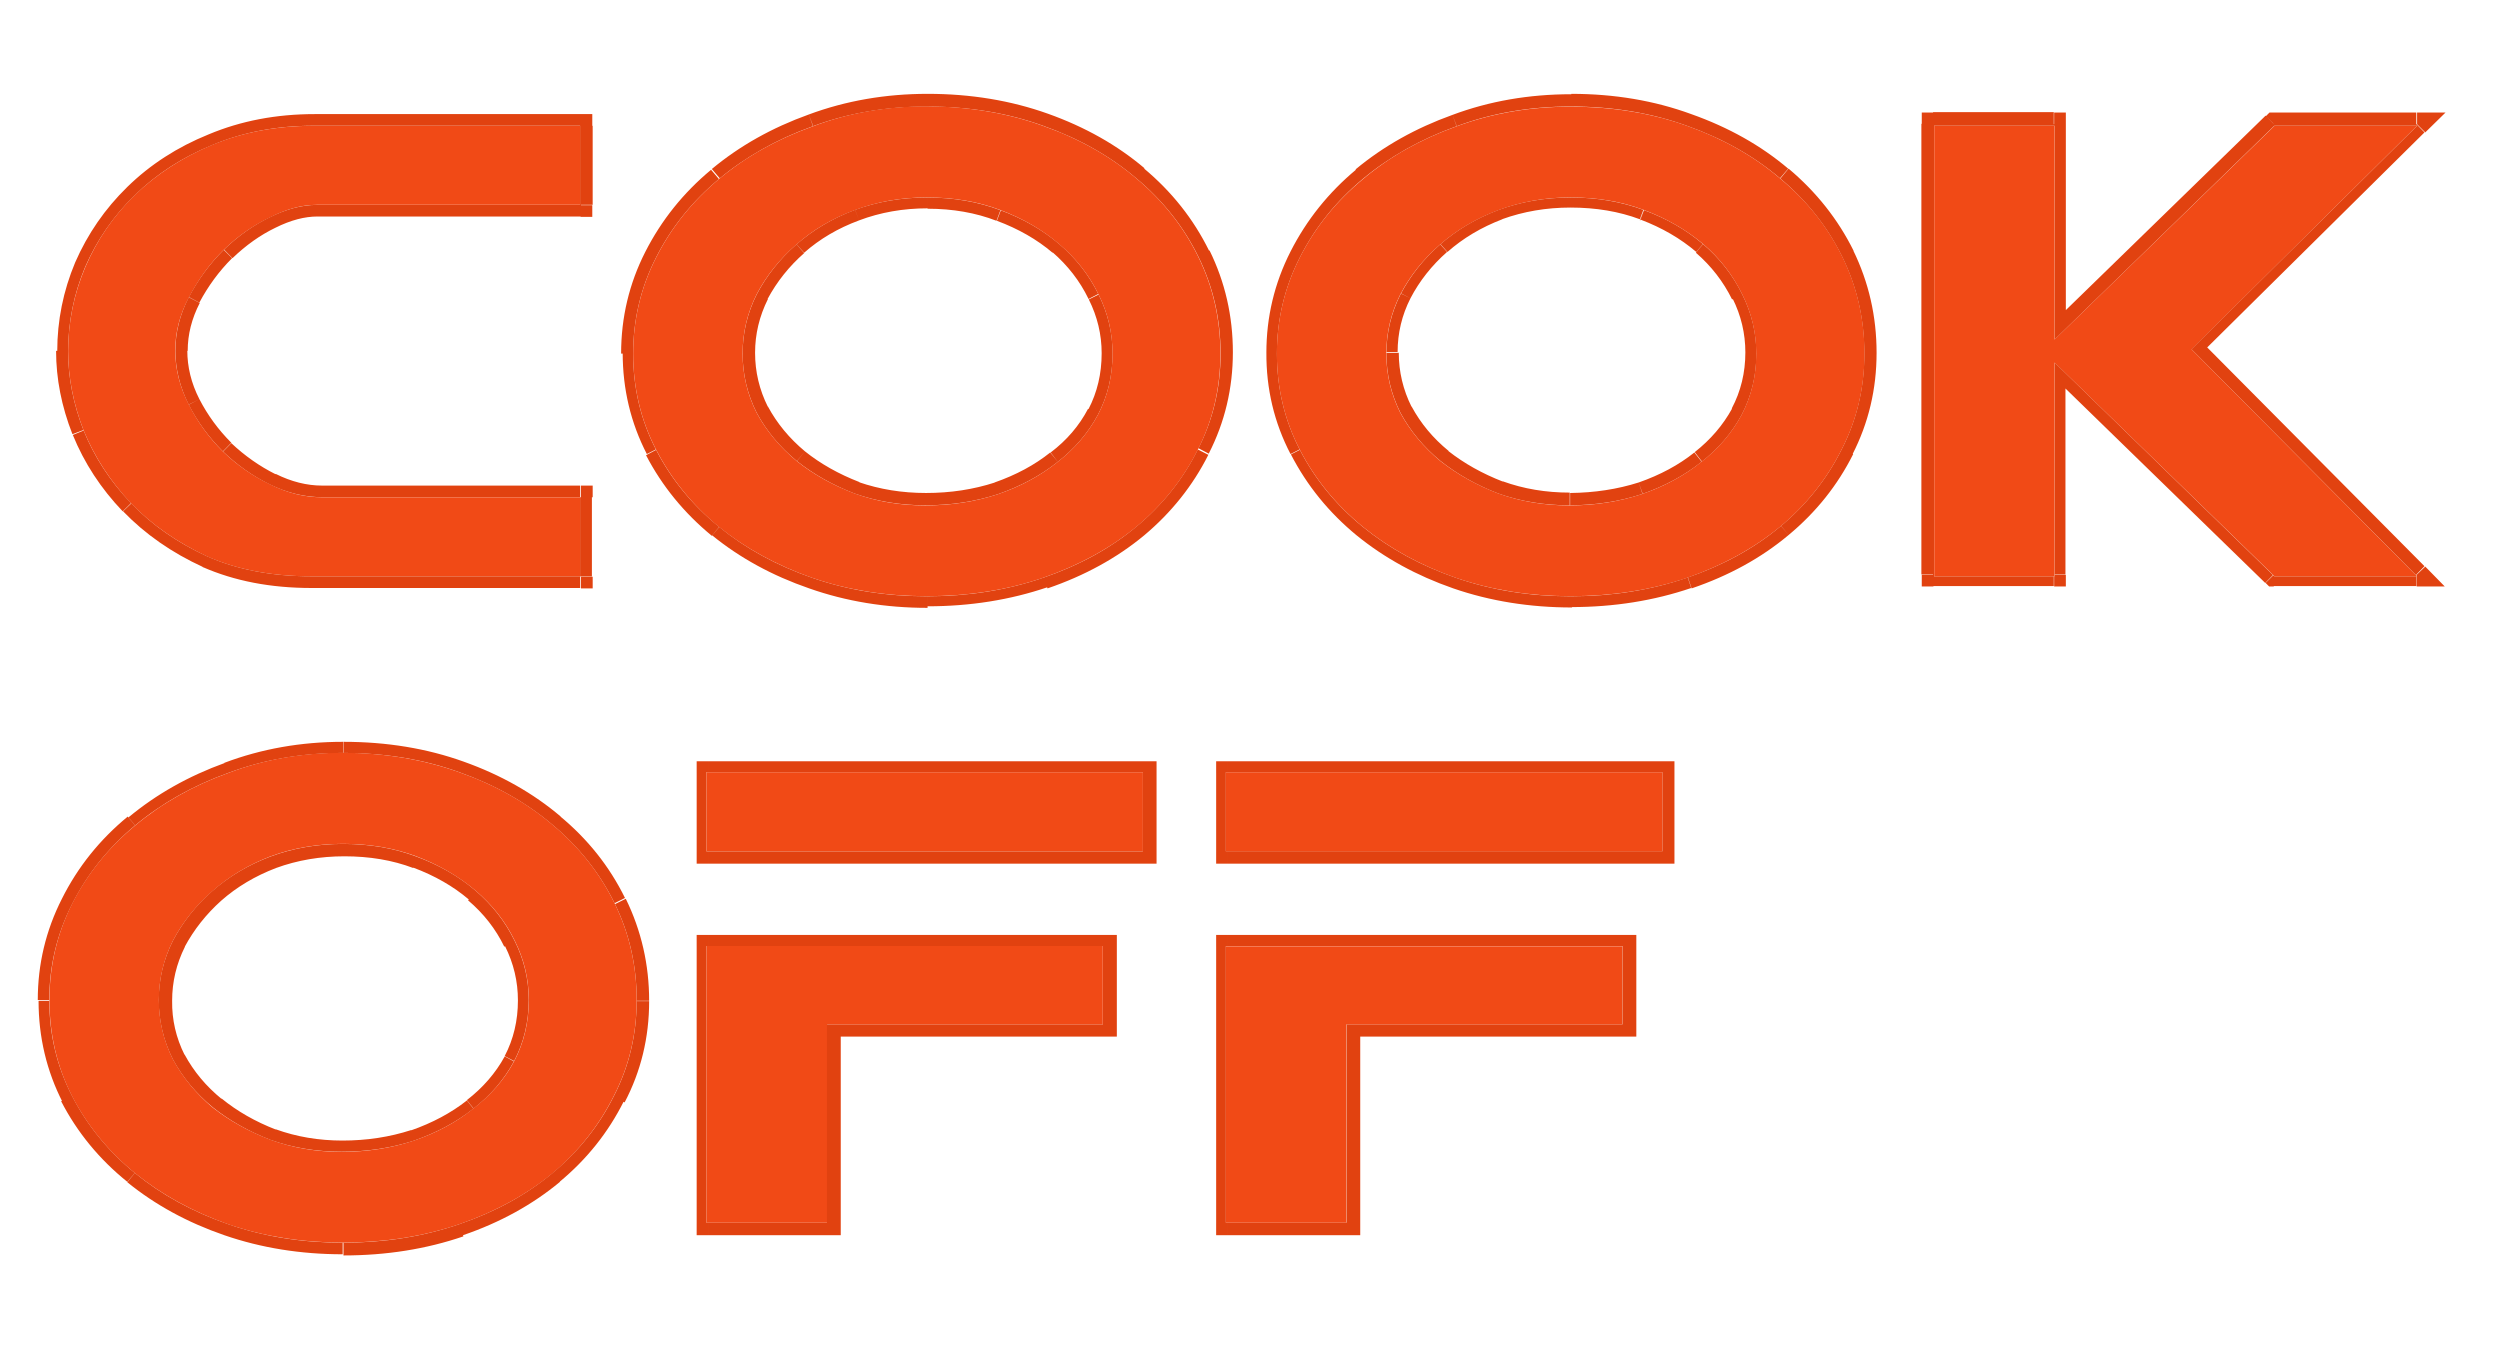<svg version="1.2" xmlns="http://www.w3.org/2000/svg" viewBox="0 0 642 350" width="642" height="350"><defs><clipPath clipPathUnits="userSpaceOnUse" id="cp1"><path d="m14 24h615v133h-615zm7.48 86.57q4.18 10.26 12.16 18.62 7.98 8.36 19.57 13.68 11.59 5.13 26.79 5.13h68.97v-20.33h-66.31q-6.65 0-13.3-3.23-6.65-3.23-12.16-8.55-5.32-5.32-8.74-11.97-3.42-6.84-3.42-13.87 0-7.03 3.42-13.68 3.61-6.84 8.93-12.16 5.51-5.32 11.78-8.36 6.46-3.23 12.16-3.23h67.64v-20.33h-68.4q-14.25 0-26.03 4.94-11.59 4.75-19.95 12.92-8.17 7.98-12.73 18.43-4.37 10.45-4.37 21.66 0 10.07 3.99 20.33zm147 4.94q5.89 11.4 16.15 19.76 10.26 8.36 23.94 13.11 13.68 4.75 29.45 4.75 15.96 0 29.83-4.75 13.87-4.75 23.94-13.11 10.07-8.36 15.77-19.76 5.89-11.4 5.89-24.7 0-13.3-5.7-24.89-5.7-11.59-15.96-20.14-10.07-8.55-23.94-13.49-13.68-4.94-29.83-4.94-15.77 0-29.45 5.13-13.68 4.94-23.94 13.49-10.26 8.55-16.15 20.14-5.89 11.59-5.89 24.7 0 13.3 5.89 24.7zm25.84-39.9q3.8-7.22 10.07-12.73 6.46-5.7 15.01-8.93 8.74-3.23 18.62-3.23 10.26 0 18.81 3.23 8.74 3.23 15.2 8.74 6.46 5.51 10.07 12.92 3.61 7.22 3.61 15.2 0 8.55-3.8 15.77-3.8 7.03-10.45 12.16-6.46 5.13-15.2 8.17-8.74 2.85-18.62 2.85-9.69 0-18.24-3.04-8.36-3.23-14.82-8.36-6.46-5.32-10.26-12.35-3.61-7.22-3.61-15.2 0-7.98 3.61-15.2zm139.48 39.9q5.89 11.4 16.15 19.76 10.26 8.36 23.94 13.11 13.68 4.75 29.45 4.75 15.96 0 29.83-4.75 13.87-4.75 23.94-13.11 10.07-8.36 15.77-19.76 5.89-11.4 5.89-24.7 0-13.3-5.7-24.89-5.7-11.59-15.96-20.14-10.07-8.55-23.94-13.49-13.68-4.94-29.83-4.94-15.77 0-29.45 5.13-13.68 4.94-23.94 13.49-10.26 8.55-16.15 20.14-5.89 11.59-5.89 24.7 0 13.3 5.89 24.7zm25.84-39.9q3.8-7.22 10.07-12.73 6.46-5.7 15.01-8.93 8.74-3.23 18.62-3.23 10.26 0 18.81 3.23 8.74 3.23 15.2 8.74 6.46 5.51 10.07 12.92 3.61 7.22 3.61 15.2 0 8.55-3.8 15.77-3.8 7.03-10.45 12.16-6.46 5.13-15.2 8.17-8.74 2.85-18.62 2.85-9.69 0-18.24-3.04-8.36-3.23-14.82-8.36-6.46-5.32-10.26-12.35-3.61-7.22-3.61-15.2 0-7.98 3.61-15.2zm137.01-43.32v115.71h30.97v-54.91l56.43 54.91h36.67l-57.95-58.33 57.95-57.38h-36.67l-56.43 54.91v-54.91z"/></clipPath><clipPath clipPathUnits="userSpaceOnUse" id="cp2"><path d="m9 190h421v133h-421zm9.54 91.51q5.89 11.4 16.15 19.76 10.26 8.36 23.94 13.11 13.68 4.75 29.45 4.75 15.96 0 29.83-4.75 13.87-4.75 23.94-13.11 10.07-8.36 15.77-19.76 5.89-11.4 5.89-24.7 0-13.3-5.7-24.89-5.7-11.59-15.96-20.14-10.07-8.55-23.94-13.49-13.68-4.94-29.83-4.94-15.77 0-29.45 5.13-13.68 4.94-23.94 13.49-10.26 8.55-16.15 20.14-5.89 11.59-5.89 24.7 0 13.3 5.89 24.7zm25.84-39.9q3.8-7.22 10.07-12.73 6.46-5.7 15.01-8.93 8.74-3.23 18.62-3.23 10.26 0 18.81 3.23 8.74 3.23 15.2 8.74 6.46 5.51 10.07 12.92 3.61 7.22 3.61 15.2 0 8.55-3.8 15.77-3.8 7.03-10.45 12.16-6.46 5.13-15.2 8.17-8.74 2.85-18.62 2.85-9.69 0-18.24-3.04-8.36-3.23-14.82-8.36-6.46-5.32-10.26-12.35-3.61-7.22-3.61-15.2 0-7.98 3.61-15.2zm167.98 72.39v-50.92h70.87v-20.14h-101.84v71.06zm-30.97-95.38h112.1v-20.33h-112.1zm164.38 95.38v-50.92h70.87v-20.14h-101.84v71.06zm-30.97-95.38h112.1v-20.33h-112.1z"/></clipPath></defs><style>.a{fill:#f14a16}.b{fill:#e14210}</style><path class="a" d="m17.5 90.2q0-11.2 4.4-21.6 4.5-10.5 12.7-18.5 8.4-8.1 19.9-12.9 11.8-4.9 26.1-4.9h68.4v20.3h-67.7q-5.7 0-12.1 3.3-6.3 3-11.8 8.3-5.3 5.3-8.9 12.2-3.5 6.6-3.5 13.6 0 7.1 3.5 13.9 3.4 6.7 8.7 12 5.5 5.3 12.2 8.5 6.6 3.3 13.3 3.3h66.3v20.3h-69q-15.2 0-26.8-5.1-11.6-5.4-19.6-13.7-7.9-8.4-12.1-18.6-4-10.3-4-20.4zm145.1 0.6q0-13.1 5.9-24.7 5.9-11.6 16.1-20.1 10.3-8.6 24-13.5 13.6-5.2 29.4-5.2 16.2 0.1 29.8 5 13.9 4.9 24 13.5 10.2 8.5 15.9 20.1 5.7 11.6 5.7 24.9 0 13.3-5.8 24.7-5.7 11.4-15.8 19.8-10.1 8.3-24 13.1-13.8 4.7-29.8 4.7-15.8 0-29.4-4.7-13.7-4.8-24-13.1-10.2-8.4-16.1-19.8-5.9-11.4-5.9-24.7zm28.1 0q0 8 3.6 15.2 3.8 7 10.3 12.4 6.4 5.1 14.8 8.3 8.5 3.1 18.2 3.1 9.9 0 18.7-2.9 8.7-3 15.2-8.2 6.6-5.1 10.4-12.1 3.8-7.2 3.8-15.8 0-8-3.6-15.2-3.6-7.4-10.1-12.9-6.4-5.5-15.2-8.8-8.5-3.2-18.8-3.2-9.9 0-18.6 3.3-8.6 3.2-15 8.9-6.3 5.5-10.1 12.7-3.6 7.2-3.6 15.2zm137.2 0q0-13.1 5.9-24.7 5.9-11.6 16.2-20.1 10.2-8.6 23.9-13.5 13.7-5.1 29.4-5.1 16.2 0 29.9 4.9 13.8 4.9 23.9 13.5 10.3 8.5 16 20.1 5.7 11.6 5.7 24.9 0 13.3-5.9 24.7-5.7 11.4-15.8 19.8-10.1 8.3-23.9 13.1-13.9 4.7-29.9 4.7-15.7 0-29.4-4.7-13.7-4.8-23.9-13.1-10.3-8.4-16.2-19.8-5.9-11.4-5.9-24.7zm28.1 0q0 8 3.6 15.2 3.8 7 10.3 12.4 6.5 5.1 14.8 8.3 8.6 3.1 18.3 3.1 9.8 0 18.6-2.9 8.7-3 15.2-8.2 6.6-5.1 10.4-12.1 3.8-7.2 3.8-15.8 0-8-3.6-15.2-3.6-7.4-10-12.9-6.5-5.5-15.3-8.8-8.5-3.2-18.8-3.2-9.8 0-18.6 3.3-8.5 3.2-15 8.9-6.3 5.5-10.1 12.7-3.6 7.2-3.6 15.2zm171.6-58.5v54.9l56.5-54.9h36.6l-57.9 57.4 57.9 58.3h-36.6l-56.5-54.9v54.9h-30.9v-115.7z"/><g clip-path="url(#cp1)"><path class="b" d="m21.9 68.6l-2.8-1.2zm12.7-18.4l2.1 2.1zm20-12.9l1.1 2.8zm94.5-5h3v-3h-3zm0 20.4v3h3v-3zm-79.8 3.2l1.3 2.7zm-11.8 8.3l-2.1-2.1zm-8.9 12.2l-2.7-1.4zm0 27.6l-2.7 1.3zm8.8 12l-2.1 2.1v0.1zm91.8 11.7h3v-3h-3zm0 20.4v3h3v-3zm-95.8-5.2l-1.3 2.8h0.1zm1.2-2.7q-11.1-5.2-18.6-13.1l-4.4 4.2q8.5 8.8 20.5 14.3zm-32.9-29.6l-2.8 1.1v0.1zm-1-20.4q0-10.6 4.1-20.5l-5.5-2.3q-4.6 11-4.6 22.8zm4.1-20.4q4.3-9.9 12.1-17.5l-4.2-4.3q-8.6 8.4-13.4 19.4zm12.1-17.5q7.9-7.7 19-12.3l-2.3-5.5q-12.1 4.9-20.9 13.5zm19-12.3q11.2-4.7 24.9-4.7v-6q-14.8 0-27.2 5.2zm24.9-4.7h68.4v-6h-68.4zm65.4-3v20.3h6v-20.3zm3 17.3h-67.7v6h67.7zm-67.7 0c-4.4 0-8.9 1.2-13.5 3.5l2.7 5.4c4-2 7.6-2.9 10.8-2.9zm-13.5 3.5q-6.7 3.3-12.5 8.9l4.2 4.3q5.2-5 11-7.8zm-12.6 9q-5.7 5.6-9.5 12.8l5.3 2.8q3.4-6.4 8.4-11.4zm-9.5 12.9q-3.7 7.3-3.7 15.1h6q0-6.3 3.1-12.3zm-3.8 15c0 5.2 1.3 10.3 3.8 15.2l5.3-2.7c-2.1-4.1-3.1-8.3-3.1-12.5zm3.8 15.3q3.6 7 9.3 12.7l4.2-4.3q-5-5-8.2-11.2zm9.3 12.8q5.9 5.6 13 9.1l2.6-5.4q-6.2-3.1-11.4-8zm12.9 9c4.8 2.4 9.7 3.6 14.6 3.6v-6c-3.9 0-7.9-1-11.9-3zm14.6 3.6h66.3v-6h-66.3zm63.3-3v20.3h6v-20.3zm3 17.3h-69v6h69zm-69 0c-9.8 0-18.3-1.6-25.6-4.9l-2.4 5.5c8.2 3.6 17.5 5.4 28 5.4zm-44.2-17.9q-7.6-7.9-11.5-17.7l-5.6 2.3q4.4 10.8 12.8 19.6zm-2.2 2l2.2-2zm-9.4-19.7q-3.8-9.8-3.8-19.3h-6q0 10.7 4.2 21.4zm141.3-18.6q0-12.4 5.6-23.4l-5.4-2.7q-6.2 12.2-6.2 26.1zm5.6-23.4q5.6-11 15.4-19.2l-3.9-4.6q-10.7 8.9-16.9 21.1zm37.5-35l1 2.8zm59.3-0.2l-1 2.9zm23.9 13.4l-1.9 2.3v0.1zm-1.9 2.3q9.8 8.1 15.2 19.1l5.4-2.6q-6-12.2-16.8-21.2zm17.7 67.5l-2.6-1.4h-0.1zm-2.6-1.3q-5.5 10.8-15.1 18.8l3.9 4.6q10.5-8.8 16.5-20.7zm-15 18.8q-9.6 7.9-23 12.5l2 5.7q14.3-4.9 24.8-13.6zm-51.8 17.2q-15.3-0.1-28.5-4.6l-1.9 5.6q14.2 5 30.4 5zm-28.5-4.6q-13.2-4.6-23-12.6l-3.8 4.6q10.7 8.7 24.9 13.6zm-23.1-12.6q-9.8-7.9-15.4-18.8l-5.3 2.8q6.2 11.9 16.9 20.7zm7.8-26.9l-2.6 1.3v0.1zm10.3 12.3l-2 2.3 0.1 0.1zm14.8 8.3l-1.1 2.8h0.1v0.1zm36.9 0.2l0.9 2.8h0.1zm15.2-8.2l-1.9-2.4v0.1zm10.4-12.2l2.7 1.4zm0.2-31l-2.7 1.3v0.1zm2.7-1.3q-3.9-8-10.8-13.9l-3.9 4.5q6 5.2 9.3 12zm-28-20.4l-1 2.9zm-37.4 0l-1.1-2.9v0.1zm-15 8.9l2 2.2zm-10.1 12.8l-2.6-1.4h-0.1zm-25.8-9.5l-2.7-1.3zm18.1-17.9q9.8-8.2 23-12.9l-2-5.7q-14.2 5.1-24.9 14zm-1.9-2.3l1.9 2.3zm25-10.7q13.2-4.9 28.4-4.9v-6q-16.2 0-30.5 5.3zm28.4-4.9q15.7 0 28.8 4.7l2.1-5.6q-14.3-5.1-30.9-5.1zm28.8 4.7q13.5 4.8 23.1 13l3.8-4.6q-10.5-8.9-24.8-14zm38.2 32.1q5.4 11 5.4 23.6h6q0-14-6-26.2zm2.7-1.4l2.6-1.3zm2.7 24.9q0 12.6-5.5 23.3l5.3 2.8q6.2-12.1 6.2-26.1zm-18.6 44.5l1.9 2.3zm-24.9 10.3q-13.4 4.5-28.9 4.5v6q16.4 0 30.8-4.9zm1 2.9l-1-2.9zm-59.2 0l-1 2.9zm-24-13.1l1.9-2.4zm-13.5-21.1q-5.5-10.7-5.5-23.3h-6q0 14 6.2 26zm-2.7 1.4l2.7-1.4zm19.2-24.7q0 8.7 4 16.6l5.3-2.7q-3.3-6.6-3.3-13.9zm4 16.7q4.1 7.5 11 13.2l3.8-4.6q-6-5-9.5-11.5zm11 13.3q6.9 5.4 15.6 8.8l2.2-5.6q-8-3.1-14-7.9zm15.6 8.8q9.1 3.2 19.3 3.2v-6q-9.2 0-17.3-2.8zm19.3 3.2q10.3 0 19.5-3l-1.8-5.7q-8.3 2.7-17.7 2.7zm19.6-3q9.2-3.2 16.1-8.7l-3.8-4.7q-6 4.8-14.3 7.7zm16.1-8.6q7.1-5.5 11.2-13.1l-5.3-2.9q-3.4 6.5-9.6 11.2zm11.3-13.1q4.1-7.9 4.1-17.2h-6q0 7.9-3.4 14.4zm4.1-17.2q0-8.7-3.9-16.5l-5.4 2.7q3.3 6.6 3.3 13.8zm-14.7-30.4q-6.9-5.9-16.1-9.2l-2.1 5.6q8.3 3.1 14.3 8.2zm-2 2.3l2-2.3zm-14.2-11.6q-9.1-3.4-19.8-3.4v6q9.7 0 17.7 3.1zm-19.8-3.5q-10.4 0-19.7 3.4l2.1 5.7q8.2-3.1 17.6-3.1zm-19.7 3.5q-9.1 3.4-16 9.4l4 4.5q6-5.3 14.1-8.3zm-15.9 9.5q-6.7 5.8-10.8 13.5l5.3 2.8q3.6-6.7 9.4-11.8zm-10.7 13.6q-4 7.8-4 16.5h6q0-7.2 3.3-13.8zm139.3 16.5q0-12.4 5.6-23.3l-5.4-2.7q-6.2 12.2-6.2 26zm5.6-23.3q5.6-11 15.4-19.2l-3.9-4.6q-10.7 8.9-16.9 21.1zm37.4-35l1 2.8h0.1zm59.3-0.2l-1.1 2.8h0.1zm23.9 13.5l-1.9 2.3zm-1.9 2.3q9.7 8.2 15.1 19.2l5.4-2.7q-6-12.1-16.7-21.1zm17.7 67.4l-2.7-1.3zm-2.7-1.3q-5.4 10.8-15 18.7l3.8 4.7q10.6-8.8 16.6-20.8zm-15 18.8q-9.6 8-23 12.6l1.9 5.7q14.4-4.9 24.9-13.7zm-51.8 17.2q-15.3 0-28.5-4.6l-2 5.7q14.2 4.9 30.5 4.9zm-28.5-4.6q-13.2-4.6-23-12.6l-3.8 4.7q10.7 8.7 24.8 13.6zm-23-12.6q-9.8-8-15.4-18.8l-5.3 2.7q6.2 12 16.9 20.8zm7.8-27l-2.7 1.4h0.1zm10.2 12.4l-1.9 2.3h0.1zm14.8 8.4l-1.1 2.8h0.1zm36.8 0.2l1 2.9zm15.2-8.2l-1.8-2.4zm10.4-12.1l2.6 1.4h0.1zm0.1-31l-2.6 1.3zm2.7-1.3q-3.9-8-10.9-13.9l-3.8 4.6q5.9 5.1 9.3 12zm-28-20.4l-1.1 2.8h0.1zm-37.5 0l-1-2.8zm-15 8.9l1.9 2.3zm-10 12.7l-2.7-1.4v0.1zm-25.8-9.5l-2.7-1.4zm18.1-17.8q9.8-8.2 23-13l-2-5.6q-14.2 5.1-24.9 14zm-1.9-2.3l1.9 2.3zm25-10.7q13.1-4.9 28.4-4.9v-6q-16.3 0-30.5 5.3zm28.4-5q15.7 0.1 28.8 4.8l2-5.6q-14.2-5.2-30.8-5.2zm28.8 4.8q13.4 4.8 23 13l3.9-4.6q-10.5-8.9-24.9-14zm38.2 32.1q5.4 10.9 5.4 23.6h6q0-14-6-26.3zm2.7-1.3l2.7-1.3zm2.7 24.9q0 12.6-5.5 23.3l5.3 2.8q6.2-12.1 6.2-26.1zm-18.6 44.4l1.9 2.3zm-24.9 10.3q-13.4 4.6-28.9 4.6v6q16.4 0 30.8-4.9zm1 2.8l-1-2.8zm-59.3 0l-1 2.8zm-23.9-13.1l1.9-2.3zm-13.5-21.1q-5.5-10.8-5.5-23.4h-6q-0.1 14 6.2 26.1zm-2.7 1.4l2.7-1.4zm19.2-24.7q0 8.7 3.9 16.6l5.4-2.7q-3.3-6.6-3.3-13.9zm4 16.6q4.1 7.6 11 13.3l3.8-4.7q-6-4.9-9.5-11.4zm11 13.3q6.8 5.4 15.6 8.8l2.2-5.6q-8-3.1-14.1-7.9zm15.7 8.8q9.1 3.2 19.2 3.2v-6q-9.2 0-17.2-2.9zm19.3 3.3q10.3 0 19.5-3l-1.9-5.7q-8.2 2.6-17.6 2.7zm19.6-3.1q9.1-3.1 16-8.6l-3.7-4.7q-6 4.8-14.3 7.7zm16-8.7q7.2-5.5 11.3-13.1l-5.3-2.8q-3.5 6.4-9.6 11.2zm11.2-13.1q4.2-8 4.2-17.2h-6q0 7.8-3.5 14.4zm4.2-17.2q0-8.7-3.9-16.5l-5.4 2.6q3.3 6.6 3.3 13.9zm-14.8-30.4q-6.9-5.9-16.1-9.3l-2 5.6q8.2 3.1 14.3 8.3zm-2 2.2l2-2.2zm-14.2-11.6q-9.1-3.4-19.9-3.4v6q9.8 0 17.8 3zm-19.9-3.4q-10.4 0-19.6 3.4l2 5.6q8.3-3 17.6-3zm-19.7 3.4q-9 3.4-15.9 9.5l4 4.5q6-5.3 14.1-8.4zm-16 9.5q-6.6 5.9-10.7 13.6l5.3 2.8q3.5-6.7 9.4-11.9zm-10.8 13.7q-3.9 7.8-3.9 16.5h6q0-7.3 3.3-13.8zm170.7-42h3v-3h-3zm0 54.9h-3v7.1l5-5zm56.5-54.9v-3h-1.2l-0.9 0.9zm36.7 0l2.1 2.1 5.2-5.1h-7.3zm-58 57.4l-2.1-2.2-2.1 2.1 2.1 2.2zm57.9 58.3v3h7.2l-5-5.1zm-36.7 0l-2.1 2.1 0.9 0.9h1.2zm-56.4-54.9l2-2.2-5-4.9v7.1zm0 54.9v3h3v-3zm-31 0h-3v3h3zm0-115.7v-3h-3v3zm28 0v54.9h6v-54.9zm5 57l56.5-54.9-4.2-4.3-56.4 54.9zm54.3-54h36.7v-6h-36.7zm34.6-5.2l-58 57.4 4.2 4.3 58-57.4zm-58 61.6l58 58.4 4.2-4.3-57.9-58.3zm60.1 53.2h-36.7v6h36.7zm-34.6 0.9l-56.5-54.9-4.1 4.3 56.4 54.9zm-61.5-52.8v54.9h6v-54.9zm3 51.9h-31v6h31zm-28 3v-115.7h-6v115.7zm-3-112.7h31v-6h-31z"/></g><path class="a" d="m12.7 256.8q0-13.1 5.8-24.7 5.9-11.6 16.2-20.1 10.3-8.6 23.9-13.5 13.7-5.2 29.5-5.2 16.1 0.1 29.8 5 13.9 4.9 24 13.5 10.2 8.5 15.9 20.1 5.7 11.6 5.7 24.9 0 13.3-5.9 24.7-5.7 11.4-15.7 19.8-10.1 8.3-24 13.1-13.9 4.7-29.8 4.7-15.8 0-29.5-4.7-13.6-4.8-23.9-13.1-10.3-8.4-16.2-19.8-5.8-11.4-5.8-24.7zm28.1 0q0 8 3.6 15.2 3.8 7 10.2 12.4 6.5 5.1 14.9 8.3 8.5 3.1 18.2 3.1 9.9 0 18.6-2.9 8.8-3 15.2-8.2 6.7-5.1 10.5-12.1 3.8-7.2 3.8-15.8 0-8-3.6-15.2-3.6-7.4-10.1-12.9-6.5-5.5-15.2-8.8-8.6-3.2-18.8-3.2-9.9 0-18.6 3.2-8.6 3.3-15 9-6.3 5.5-10.1 12.7-3.6 7.2-3.6 15.2zm140.6 57.2v-71.1h101.8v20.2h-70.8v50.9zm0-115.7h112.1v20.3h-112.1zm133.4 115.7v-71h101.8v20.1h-70.9v50.9zm0-115.7h112.1v20.4h-112.1z"/><g clip-path="url(#cp2)"><path class="b" d="m15.7 256.8q-0.1-12.4 5.5-23.3l-5.3-2.7q-6.2 12.2-6.2 26zm5.5-23.3q5.6-11.1 15.4-19.2l-3.8-4.6q-10.8 8.9-16.9 21.1zm37.4-35l1 2.8zm59.3-0.2l-1 2.8zm23.9 13.5l-1.9 2.3zm-1.9 2.3q9.8 8.2 15.2 19.2l5.4-2.7q-6-12.2-16.8-21.1zm17.7 67.4l-2.6-1.4v0.1zm-2.7-1.4q-5.4 10.9-15 18.8l3.8 4.6q10.5-8.7 16.5-20.7zm-15 18.8q-9.6 8-23 12.6l2 5.7q14.3-4.9 24.9-13.7zm-51.9 17.2q-15.3 0-28.5-4.6l-1.9 5.7q14.2 4.9 30.4 4.9zm-28.5-4.6q-13.2-4.6-23-12.6l-3.8 4.7q10.7 8.7 24.9 13.6zm-23-12.6q-9.8-8-15.4-18.8l-5.4 2.7q6.2 12 17 20.7zm7.8-26.9l-2.7 1.3v0.1zm10.3 12.4l-1.9 2.3zm14.8 8.4l-1.1 2.8h0.1zm36.9 0.2l0.9 2.9v-0.1h0.1zm15.2-8.1l-1.9-2.4zm10.5-12.1l2.6 1.4zm0.2-31l-2.7 1.3zm2.7-1.3q-3.9-8-10.8-13.9l-3.9 4.6q6 5.1 9.3 11.9zm-27.9-20.3l-1.1 2.8zm-37.4 0l-1.1-2.8zm-15 8.9l2 2.3zm-10.1 12.7l-2.6-1.4-0.1 0.1zm-25.8-9.5l-2.7-1.4zm18.1-17.8q9.8-8.2 23-13l-2-5.6q-14.1 5.1-24.8 14zm-2-2.3l2 2.3zm25-10.7q13.1-4.9 28.3-5v-6q-16.2 0-30.5 5.4zm28.4-5q15.7 0 28.9 4.8l2-5.7q-14.2-5.1-30.9-5.1zm28.9 4.8q13.4 4.8 23 12.9l3.9-4.5q-10.6-9-24.9-14.1zm38.2 32.2q5.4 10.9 5.4 23.5h6q0-13.9-6-26.2zm2.7-1.3l2.7-1.3zm2.7 24.9q0 12.6-5.6 23.3l5.3 2.7q6.3-12 6.3-26zm-18.7 44.4l1.9 2.3zm-24.9 10.3q-13.4 4.6-28.9 4.6v6q16.5 0 30.8-4.9zm1 2.8l-1-2.8zm-59.2 0l-1 2.8zm-24-13.1l1.9-2.3zm-13.4-21.2q-5.6-10.7-5.6-23.3h-6q0 14 6.2 26.1zm-2.6 1.4l2.6-1.4zm19.3-24.7q0 8.7 3.9 16.5l5.3-2.6q-3.3-6.6-3.2-13.9zm3.9 16.6q4.1 7.6 11 13.3l3.8-4.7q-6-4.9-9.5-11.4zm11 13.2q6.9 5.5 15.6 8.8l2.2-5.5q-8-3.1-14-8zm15.6 8.9q9.1 3.2 19.3 3.2v-6q-9.2 0-17.2-2.9zm19.2 3.2q10.3 0 19.6-3l-1.9-5.7q-8.3 2.7-17.7 2.7zm19.6-3q9.2-3.2 16.1-8.6l-3.7-4.7q-6.1 4.8-14.4 7.7zm16.1-8.7q7.1-5.5 11.2-13.1l-5.2-2.8q-3.5 6.4-9.7 11.2zm11.3-13.2q4.1-7.9 4.1-17.1h-6q0 7.8-3.4 14.3zm4.1-17.1q0-8.7-3.9-16.6l-5.4 2.7q3.3 6.6 3.3 13.9zm-14.7-30.4q-6.9-5.9-16.1-9.3l-2.1 5.6q8.3 3.1 14.3 8.2zm-1.9 2.3l1.9-2.3zm-14.1-11.5q-9.2-3.4-19.9-3.4v6q9.8 0 17.7 3zm-19.8-3.4q-10.4 0-19.7 3.4l2.1 5.6q8.2-3 17.6-3zm-19.7 3.4q-9 3.4-15.9 9.5l3.9 4.5q6-5.3 14.1-8.4zm-15.9 9.5q-6.7 5.9-10.8 13.6l5.3 2.8q3.6-6.7 9.4-11.9zm-10.7 13.6q-4 7.9-4 16.6h6q0-7.3 3.3-13.9zm139.7 73.8h-3v3h3zm0-71.1v-3h-3v3zm101.9 0h3v-3h-3zm0 20.1v3h3v-3zm-70.9 0v-3h-3v3zm0 51v3h3v-3zm-31-115.7v-3h-3v3zm112.1 0h3v-3h-3zm0 20.3v3h3v-3zm-112.1 0h-3v3h3zm3 95.4v-71.1h-6v71.1zm-3-68.1h101.9v-6h-101.9zm98.9-3v20.1h6v-20.1zm3 17.1h-70.9v6h70.9zm-73.9 3v51h6v-51zm3 48h-31v6h31zm-31-109.7h112.1v-6h-112.1zm109.1-3v20.3h6v-20.3zm3 17.3h-112.1v6h112.1zm-109.1 3v-20.3h-6v20.3zm130.4 95.4h-3v3h3zm0-71.1v-3h-3v3zm101.9 0h3v-3h-3zm0 20.1v3h3v-3zm-70.9 0v-3h-3v3zm0 51v3h3v-3zm-31-115.7v-3h-3v3zm112.1 0h3v-3h-3zm0 20.3v3h3v-3zm-112.1 0h-3v3h3zm3 95.4v-71.1h-6v71.1zm-3-68.1h101.9v-6h-101.9zm98.9-3v20.1h6v-20.1zm3 17.1h-70.9v6h70.9zm-73.9 3v51h6v-51zm3 48h-31v6h31zm-31-109.7h112.1v-6h-112.1zm109.1-3v20.3h6v-20.3zm3 17.3h-112.1v6h112.1zm-109.1 3v-20.3h-6v20.3z"/></g></svg>